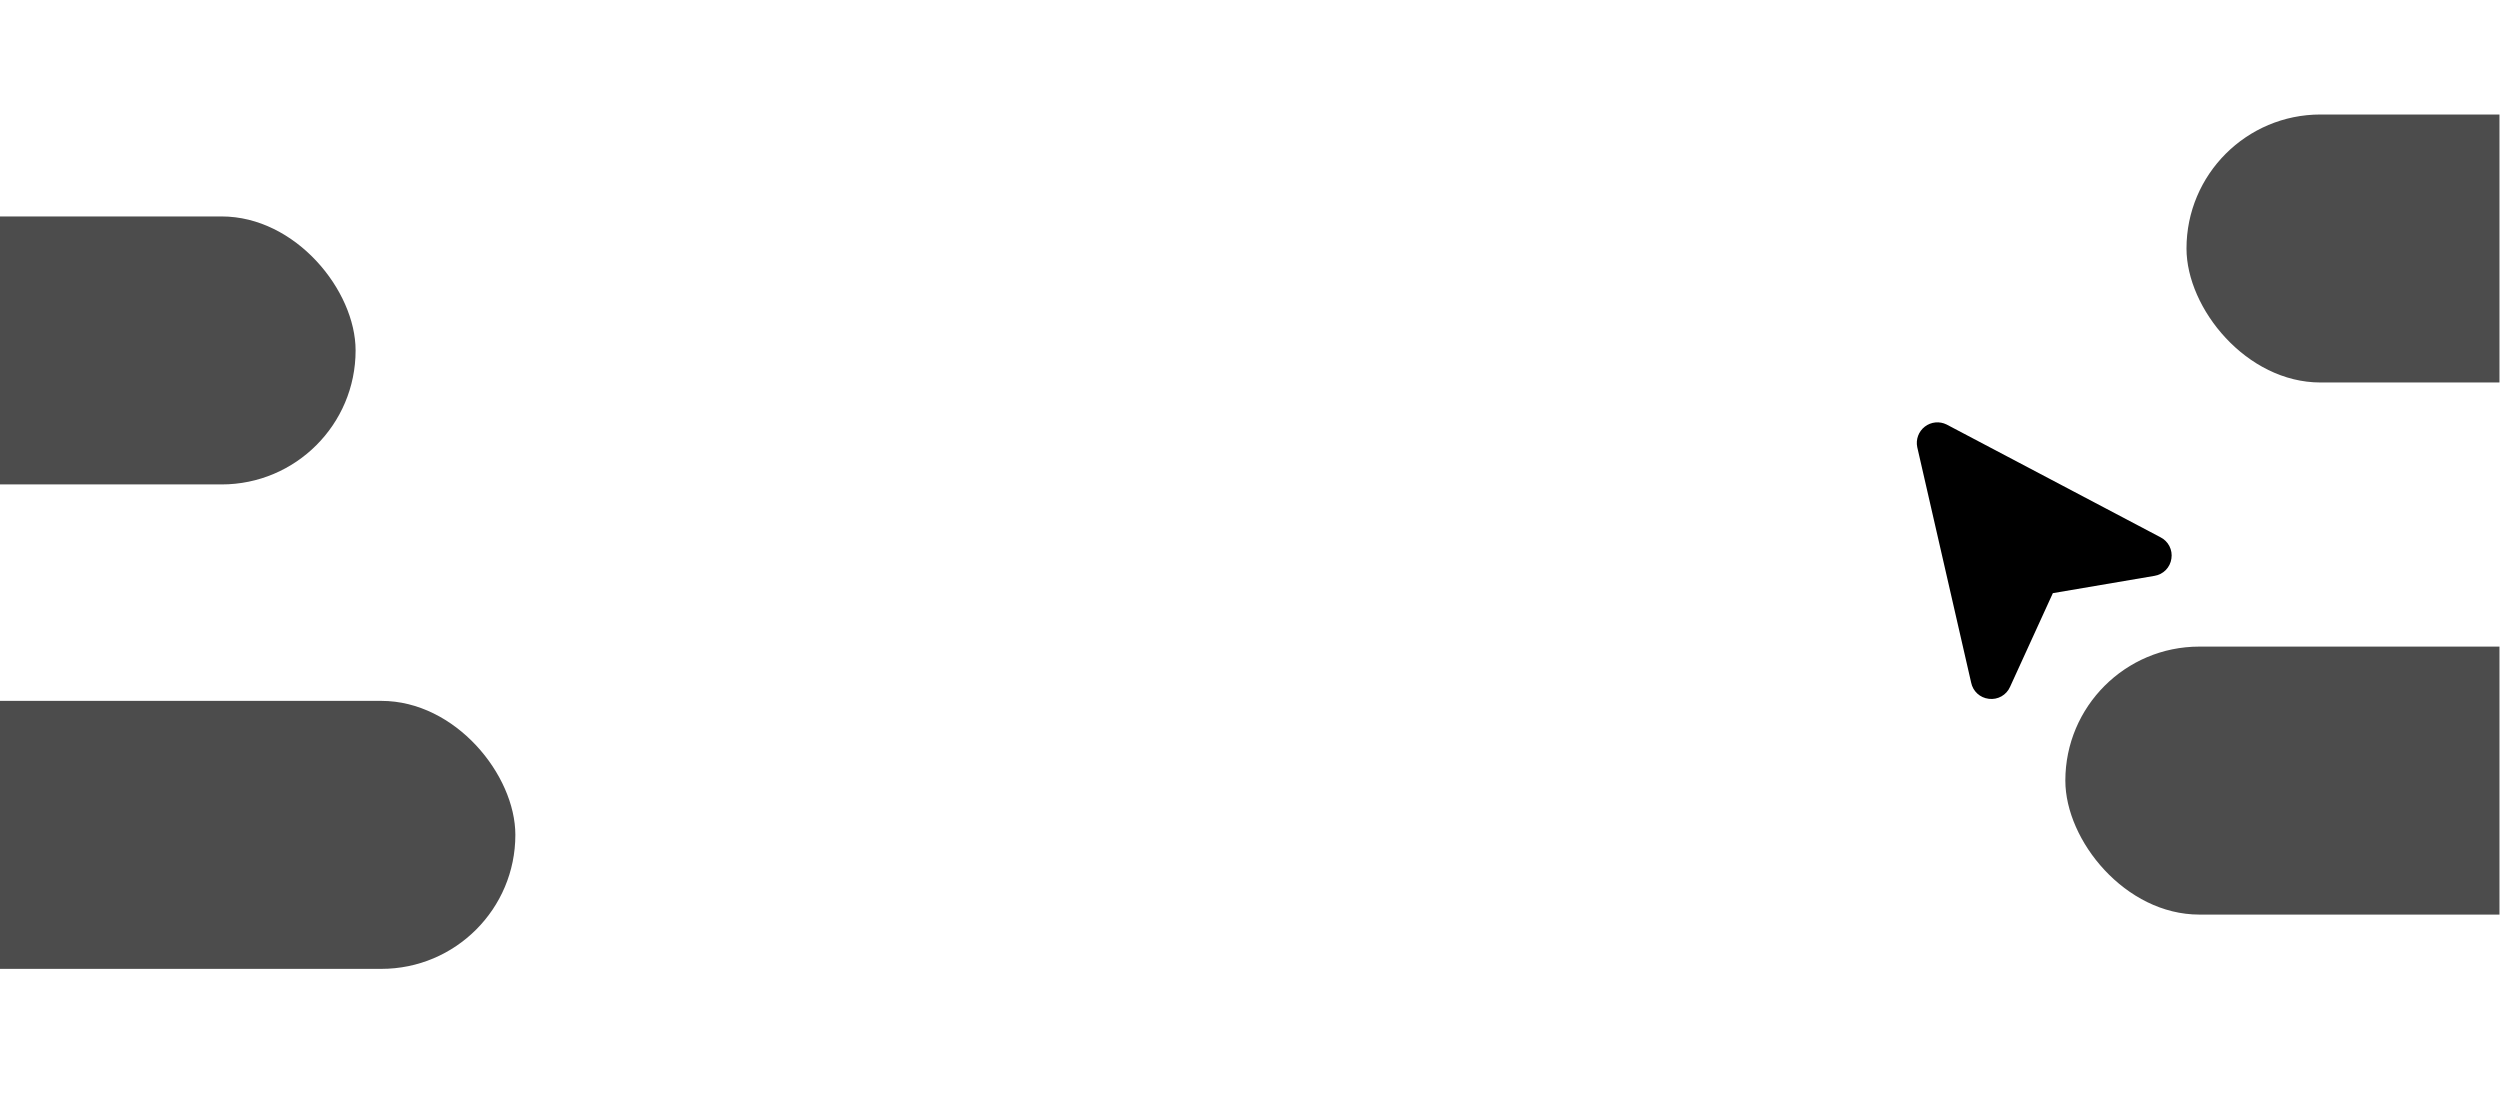 <svg width="655" height="293" viewBox="0 0 655 293" fill="none" xmlns="http://www.w3.org/2000/svg">
<g clip-path="url(#clip0_452_35)">
<rect x="-93.166" y="183.631" width="228.189" height="70.212" rx="35.106" fill="#4C4C4C"/>
<rect x="-93.166" y="56.709" width="186.332" height="70.212" rx="35.106" fill="#4C4C4C"/>
<rect x="541.12" y="169.41" width="228.189" height="70.212" rx="35.106" fill="#4C4C4C"/>
<path d="M568.908 146.351C568.752 147.48 568.237 148.529 567.439 149.344C566.642 150.158 565.603 150.694 564.477 150.873L537.849 155.404L526.625 179.973C526.163 181.015 525.377 181.88 524.386 182.442C523.394 183.004 522.248 183.232 521.116 183.093L521.016 183.079C519.906 182.945 518.867 182.464 518.047 181.706C517.226 180.947 516.665 179.949 516.444 178.853L502.325 117.185C502.32 117.167 502.317 117.148 502.315 117.13C502.113 116.14 502.192 115.114 502.545 114.167C502.897 113.221 503.508 112.392 504.308 111.776C505.107 111.159 506.064 110.78 507.069 110.68C508.074 110.58 509.087 110.765 509.992 111.212L510.043 111.236L566.012 140.745C567.029 141.249 567.859 142.064 568.38 143.073C568.901 144.081 569.086 145.23 568.908 146.351Z" fill="black"/>
<rect x="572.862" y="30" width="228.189" height="70.212" rx="35.106" fill="#4C4C4C"/>
</g>
<defs>
<clipPath id="clip0_452_35">
<rect width="654.862" height="293" fill="white"/>
</clipPath>
</defs>
</svg>
